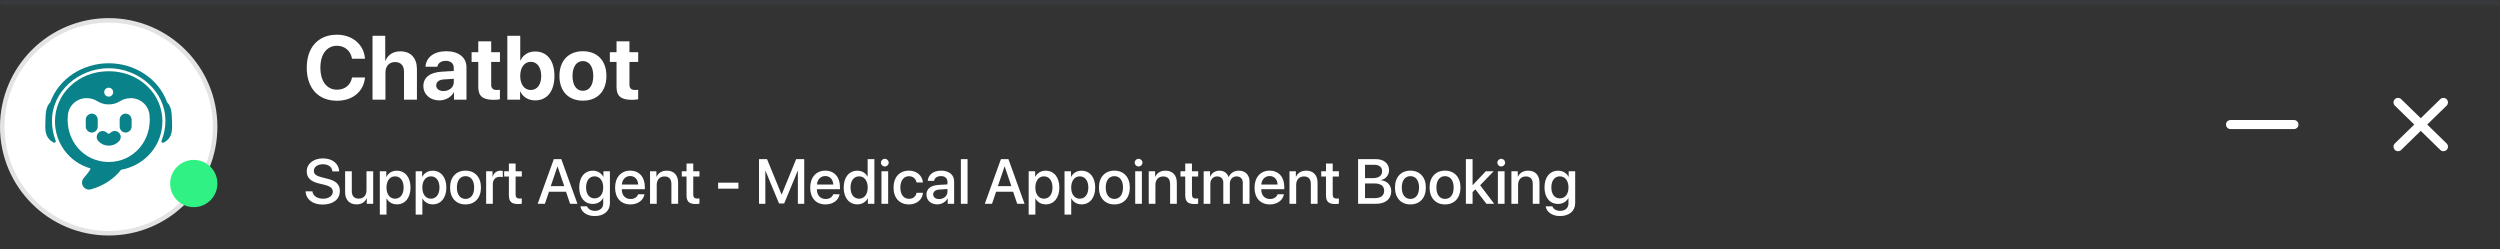 <svg width="552" height="55" viewBox="0 0 552 55" fill="none" xmlns="http://www.w3.org/2000/svg">
<rect x="0" y="0" width="552" height="55" fill="#333333" stroke="none"/>
<mask id="path-1-inside-1_17865_50045" fill="white">
<path d="M0 0H552V1H0V0Z"/>
</mask>
<path d="M552 1V0H0V1V2H552V1Z" fill="#667085" fill-opacity="0.15" mask="url(#path-1-inside-1_17865_50045)"/>
<circle cx="24" cy="28" r="23.5" fill="white" stroke="#E3E3E3"/>
<circle cx="42.783" cy="40.522" r="5.217" fill="#30F284"/>
<path d="M36.109 31.505C36.495 31.318 36.843 31.061 37.136 30.748C38.077 29.723 38.033 28.423 37.973 26.623C37.913 24.862 37.868 23.582 36.892 22.575C34.994 17.313 29.686 13.964 24 13.964C18.313 13.964 13.006 17.313 11.108 22.575C10.132 23.582 10.086 24.861 10.027 26.623C9.967 28.423 9.923 29.723 10.868 30.753C11.148 31.05 11.477 31.297 11.841 31.483C11.901 31.512 11.968 31.522 12.034 31.512C12.1 31.502 12.161 31.473 12.21 31.428C12.259 31.383 12.294 31.324 12.309 31.259C12.324 31.194 12.32 31.127 12.296 31.064C11.752 29.686 11.475 28.217 11.48 26.736C11.418 20.126 17.433 15.065 24 15.065C30.567 15.065 36.582 20.127 36.52 26.736C36.52 28.227 36.229 29.703 35.661 31.082C35.637 31.143 35.632 31.211 35.647 31.275C35.661 31.34 35.695 31.399 35.743 31.444C35.791 31.489 35.851 31.52 35.916 31.53C35.982 31.541 36.049 31.533 36.109 31.505Z" fill="#098289"/>
<path d="M26.277 31.177C26.523 30.927 26.66 30.59 26.657 30.239C26.655 29.889 26.513 29.553 26.264 29.307C26.014 29.061 25.677 28.924 25.326 28.927C24.975 28.929 24.64 29.071 24.394 29.321C24.346 29.379 24.288 29.428 24.221 29.463C24.155 29.499 24.082 29.521 24.006 29.528C23.857 29.511 23.719 29.438 23.621 29.323C23.375 29.073 23.04 28.931 22.689 28.928C22.339 28.925 22.002 29.061 21.752 29.307C21.502 29.553 21.36 29.888 21.357 30.239C21.354 30.59 21.49 30.927 21.736 31.177C22.026 31.489 22.378 31.738 22.768 31.908C23.159 32.078 23.58 32.166 24.006 32.166C24.433 32.166 24.854 32.078 25.244 31.908C25.635 31.738 25.986 31.489 26.277 31.177ZM27.739 29.268C28.094 29.261 28.432 29.114 28.68 28.86C28.928 28.606 29.066 28.264 29.064 27.909C29.06 27.544 29.06 26.81 29.064 26.445C29.067 26.091 28.93 25.75 28.685 25.496C28.439 25.242 28.103 25.094 27.75 25.084C27.399 25.085 27.063 25.224 26.815 25.472C26.566 25.719 26.425 26.054 26.422 26.405V27.947C26.424 28.296 26.563 28.63 26.81 28.877C27.056 29.124 27.39 29.265 27.739 29.268ZM21.578 26.405C21.574 26.056 21.434 25.722 21.188 25.475C20.941 25.229 20.608 25.088 20.259 25.084C19.903 25.091 19.566 25.238 19.318 25.493C19.07 25.748 18.933 26.09 18.935 26.445C18.939 26.81 18.939 27.544 18.935 27.909C18.933 28.264 19.071 28.605 19.318 28.86C19.566 29.114 19.904 29.261 20.259 29.268C20.608 29.264 20.942 29.124 21.188 28.877C21.435 28.63 21.575 28.296 21.578 27.947V26.405Z" fill="#098289"/>
<path d="M18.359 41.148C18.535 41.429 18.797 41.645 19.107 41.764C19.416 41.882 19.756 41.896 20.075 41.803C22.816 41.039 25.11 39.551 26.718 37.496C32.108 36.48 35.86 32.075 35.86 26.736C35.855 25.294 35.556 23.867 34.981 22.543C34.407 21.22 33.569 20.027 32.518 19.038C30.298 16.902 27.273 15.726 24 15.726C20.727 15.726 17.702 16.902 15.482 19.037C14.431 20.027 13.594 21.219 13.019 22.543C12.445 23.866 12.146 25.293 12.141 26.736C12.12 29.102 12.88 31.41 14.303 33.301C15.726 35.192 17.733 36.561 20.012 37.196C19.74 37.85 19.167 38.516 18.483 39.317C18.265 39.567 18.135 39.881 18.113 40.212C18.09 40.542 18.177 40.871 18.359 41.148ZM24 19.359C24.196 19.359 24.388 19.418 24.551 19.526C24.714 19.635 24.841 19.79 24.916 19.971C24.991 20.152 25.01 20.351 24.972 20.544C24.934 20.736 24.839 20.912 24.701 21.051C24.562 21.19 24.386 21.284 24.194 21.322C24.001 21.36 23.802 21.341 23.621 21.266C23.44 21.191 23.285 21.064 23.176 20.901C23.067 20.738 23.009 20.546 23.009 20.35C23.009 20.087 23.114 19.835 23.299 19.65C23.485 19.464 23.737 19.359 24 19.359ZM14.99 25.367C15.094 24.356 15.569 23.419 16.323 22.736C17.077 22.054 18.056 21.675 19.073 21.672C21.537 21.678 21.537 23.047 24 23.047C26.464 23.047 26.464 21.679 28.927 21.672C29.944 21.675 30.924 22.054 31.678 22.737C32.432 23.419 32.907 24.356 33.011 25.368C33.601 30.893 29.61 35.765 24 35.765C18.391 35.765 14.399 30.893 14.99 25.367Z" fill="#098289"/>
<path d="M74.402 22.244C70.301 22.244 67.732 19.5 67.732 14.949C67.732 10.408 70.32 7.664 74.402 7.664C77.791 7.664 80.369 9.812 80.594 12.967H77.723C77.449 11.238 76.121 10.105 74.402 10.105C72.176 10.105 70.74 11.971 70.74 14.94C70.74 17.947 72.156 19.803 74.412 19.803C76.16 19.803 77.42 18.777 77.732 17.107H80.603C80.272 20.252 77.859 22.244 74.402 22.244ZM82.254 22V7.908H85.057V13.396H85.115C85.672 12.078 86.814 11.336 88.406 11.336C90.731 11.336 92.059 12.84 92.059 15.262V22H89.207V15.867C89.207 14.52 88.543 13.699 87.244 13.699C85.897 13.699 85.106 14.646 85.106 16.023V22H82.254ZM97.928 20.105C99.168 20.105 100.193 19.295 100.193 18.162V17.4L97.986 17.537C96.922 17.615 96.316 18.094 96.316 18.836C96.316 19.617 96.961 20.105 97.928 20.105ZM96.99 22.166C94.998 22.166 93.484 20.877 93.484 18.992C93.484 17.088 94.949 15.984 97.557 15.828L100.193 15.672V14.979C100.193 14.002 99.51 13.435 98.436 13.435C97.371 13.435 96.697 13.963 96.561 14.734H93.953C94.061 12.703 95.789 11.307 98.562 11.307C101.248 11.307 102.996 12.693 102.996 14.803V22H100.242V20.398H100.184C99.598 21.512 98.299 22.166 96.99 22.166ZM105.604 9.119H108.455V11.531H110.389V13.68H108.455V18.689C108.455 19.49 108.846 19.871 109.686 19.871C109.939 19.871 110.203 19.852 110.379 19.822V21.922C110.086 21.99 109.598 22.039 109.021 22.039C106.561 22.039 105.604 21.219 105.604 19.178V13.68H104.129V11.531H105.604V9.119ZM118.172 22.166C116.639 22.166 115.467 21.424 114.891 20.203H114.832V22H112.02V7.908H114.871V13.348H114.93C115.506 12.107 116.668 11.365 118.162 11.365C120.799 11.365 122.42 13.387 122.42 16.766C122.42 20.135 120.809 22.166 118.172 22.166ZM117.186 13.65C115.809 13.65 114.861 14.891 114.861 16.766C114.861 18.66 115.799 19.871 117.186 19.871C118.611 19.871 119.5 18.68 119.5 16.766C119.5 14.861 118.602 13.65 117.186 13.65ZM128.709 22.225C125.545 22.225 123.523 20.193 123.523 16.756C123.523 13.367 125.574 11.307 128.709 11.307C131.844 11.307 133.895 13.357 133.895 16.756C133.895 20.203 131.873 22.225 128.709 22.225ZM128.709 20.047C130.105 20.047 130.994 18.865 130.994 16.766C130.994 14.685 130.096 13.484 128.709 13.484C127.322 13.484 126.414 14.685 126.414 16.766C126.414 18.865 127.303 20.047 128.709 20.047ZM136.131 9.119H138.982V11.531H140.916V13.68H138.982V18.689C138.982 19.49 139.373 19.871 140.213 19.871C140.467 19.871 140.73 19.852 140.906 19.822V21.922C140.613 21.99 140.125 22.039 139.549 22.039C137.088 22.039 136.131 21.219 136.131 19.178V13.68H134.656V11.531H136.131V9.119Z" fill="white"/>
<path d="M67.472 42.252H68.982C69.092 43.23 70.042 43.872 71.341 43.872C72.585 43.872 73.481 43.23 73.481 42.348C73.481 41.582 72.94 41.124 71.662 40.81L70.384 40.502C68.572 40.065 67.731 39.217 67.731 37.843C67.731 36.141 69.215 34.972 71.32 34.972C73.405 34.972 74.834 36.141 74.882 37.843H73.392C73.303 36.858 72.489 36.264 71.3 36.264C70.11 36.264 69.297 36.865 69.297 37.74C69.297 38.438 69.816 38.848 71.088 39.162L72.175 39.429C74.198 39.907 75.039 40.721 75.039 42.163C75.039 44.009 73.569 45.164 71.231 45.164C69.044 45.164 67.567 44.036 67.472 42.252ZM82.401 37.809V45H80.986V43.783H80.952C80.556 44.645 79.824 45.13 78.724 45.13C77.158 45.13 76.201 44.111 76.201 42.464V37.809H77.678V42.177C77.678 43.27 78.197 43.858 79.216 43.858C80.282 43.858 80.925 43.12 80.925 41.999V37.809H82.401ZM87.61 37.692C89.436 37.692 90.639 39.128 90.639 41.404C90.639 43.681 89.442 45.123 87.638 45.123C86.606 45.123 85.785 44.617 85.375 43.817H85.341V47.379H83.864V37.809H85.293V39.046H85.32C85.744 38.219 86.571 37.692 87.61 37.692ZM87.221 43.872C88.39 43.872 89.121 42.915 89.121 41.404C89.121 39.9 88.39 38.937 87.221 38.937C86.093 38.937 85.334 39.921 85.334 41.404C85.334 42.901 86.086 43.872 87.221 43.872ZM95.526 37.692C97.352 37.692 98.555 39.128 98.555 41.404C98.555 43.681 97.358 45.123 95.554 45.123C94.522 45.123 93.701 44.617 93.291 43.817H93.257V47.379H91.78V37.809H93.209V39.046H93.236C93.66 38.219 94.487 37.692 95.526 37.692ZM95.137 43.872C96.306 43.872 97.037 42.915 97.037 41.404C97.037 39.9 96.306 38.937 95.137 38.937C94.009 38.937 93.25 39.921 93.25 41.404C93.25 42.901 94.002 43.872 95.137 43.872ZM102.786 45.137C100.729 45.137 99.375 43.722 99.375 41.404C99.375 39.094 100.735 37.679 102.786 37.679C104.837 37.679 106.197 39.094 106.197 41.404C106.197 43.722 104.844 45.137 102.786 45.137ZM102.786 43.92C103.948 43.92 104.693 43.004 104.693 41.404C104.693 39.812 103.941 38.895 102.786 38.895C101.631 38.895 100.879 39.812 100.879 41.404C100.879 43.004 101.631 43.92 102.786 43.92ZM107.339 45V37.809H108.747V39.032H108.781C109.021 38.191 109.663 37.692 110.511 37.692C110.723 37.692 110.907 37.727 111.017 37.747V39.121C110.9 39.073 110.641 39.039 110.354 39.039C109.403 39.039 108.815 39.675 108.815 40.693V45H107.339ZM112.363 36.106H113.847V37.809H115.214V38.977H113.847V42.942C113.847 43.565 114.12 43.845 114.722 43.845C114.872 43.845 115.111 43.831 115.207 43.81V44.98C115.043 45.02 114.715 45.048 114.387 45.048C112.931 45.048 112.363 44.494 112.363 43.106V38.977H111.317V37.809H112.363V36.106ZM125.878 45L124.976 42.334H121.216L120.313 45H118.721L122.282 35.136H123.937L127.498 45H125.878ZM123.075 36.776L121.605 41.103H124.586L123.116 36.776H123.075ZM131.278 43.804C132.434 43.804 133.192 42.867 133.192 41.384C133.192 39.907 132.434 38.937 131.278 38.937C130.144 38.937 129.405 39.887 129.405 41.384C129.405 42.888 130.144 43.804 131.278 43.804ZM131.292 47.707C129.597 47.707 128.339 46.805 128.154 45.56H129.638C129.85 46.162 130.506 46.559 131.347 46.559C132.502 46.559 133.186 45.902 133.186 44.918V43.735H133.158C132.755 44.515 131.907 45.027 130.882 45.027C129.077 45.027 127.895 43.619 127.895 41.377C127.895 39.114 129.07 37.692 130.916 37.692C131.935 37.692 132.769 38.205 133.206 39.039H133.233V37.809H134.669V44.87C134.669 46.586 133.343 47.707 131.292 47.707ZM139.14 38.868C138.107 38.868 137.383 39.654 137.308 40.741H140.903C140.869 39.641 140.172 38.868 139.14 38.868ZM140.896 42.888H142.298C142.093 44.2 140.849 45.137 139.201 45.137C137.089 45.137 135.811 43.708 135.811 41.438C135.811 39.183 137.109 37.679 139.14 37.679C141.136 37.679 142.38 39.087 142.38 41.268V41.773H137.301V41.862C137.301 43.113 138.053 43.94 139.235 43.94C140.076 43.94 140.698 43.517 140.896 42.888ZM143.528 45V37.809H144.937V39.012H144.971C145.36 38.191 146.126 37.685 147.233 37.685C148.819 37.685 149.729 38.697 149.729 40.345V45H148.245V40.632C148.245 39.552 147.739 38.957 146.714 38.957C145.675 38.957 145.005 39.695 145.005 40.81V45H143.528ZM151.588 36.106H153.071V37.809H154.438V38.977H153.071V42.942C153.071 43.565 153.345 43.845 153.946 43.845C154.097 43.845 154.336 43.831 154.432 43.81V44.98C154.268 45.02 153.939 45.048 153.611 45.048C152.155 45.048 151.588 44.494 151.588 43.106V38.977H150.542V37.809H151.588V36.106ZM163.045 41.664H158.561V40.331H163.045V41.664ZM177.571 45H176.17V37.74H176.122L173.148 44.925H172.014L169.033 37.74H168.985V45H167.591V35.136H169.361L172.554 42.922H172.608L175.794 35.136H177.571V45ZM182.22 38.868C181.188 38.868 180.463 39.654 180.388 40.741H183.983C183.949 39.641 183.252 38.868 182.22 38.868ZM183.977 42.888H185.378C185.173 44.2 183.929 45.137 182.281 45.137C180.169 45.137 178.891 43.708 178.891 41.438C178.891 39.183 180.189 37.679 182.22 37.679C184.216 37.679 185.46 39.087 185.46 41.268V41.773H180.381V41.862C180.381 43.113 181.133 43.94 182.315 43.94C183.156 43.94 183.778 43.517 183.977 42.888ZM189.309 45.123C187.49 45.123 186.287 43.674 186.287 41.404C186.287 39.135 187.49 37.692 189.295 37.692C190.327 37.692 191.147 38.212 191.551 39.005H191.578V35.136H193.062V45H191.626V43.776H191.599C191.175 44.597 190.354 45.123 189.309 45.123ZM189.698 38.937C188.529 38.937 187.798 39.894 187.798 41.404C187.798 42.922 188.529 43.872 189.698 43.872C190.833 43.872 191.592 42.908 191.592 41.404C191.592 39.914 190.833 38.937 189.698 38.937ZM194.627 45V37.809H196.104V45H194.627ZM195.365 36.756C194.894 36.756 194.511 36.38 194.511 35.915C194.511 35.443 194.894 35.067 195.365 35.067C195.844 35.067 196.227 35.443 196.227 35.915C196.227 36.38 195.844 36.756 195.365 36.756ZM203.787 40.283H202.379C202.229 39.518 201.654 38.909 200.69 38.909C199.549 38.909 198.797 39.859 198.797 41.404C198.797 42.983 199.556 43.899 200.704 43.899C201.613 43.899 202.208 43.4 202.379 42.566H203.801C203.644 44.098 202.42 45.137 200.69 45.137C198.633 45.137 197.293 43.728 197.293 41.404C197.293 39.121 198.633 37.679 200.677 37.679C202.529 37.679 203.657 38.868 203.787 40.283ZM207.362 43.954C208.395 43.954 209.201 43.243 209.201 42.307V41.739L207.431 41.849C206.549 41.91 206.05 42.3 206.05 42.915C206.05 43.544 206.569 43.954 207.362 43.954ZM206.952 45.123C205.544 45.123 204.56 44.248 204.56 42.956C204.56 41.698 205.523 40.926 207.232 40.83L209.201 40.714V40.16C209.201 39.36 208.661 38.882 207.759 38.882C206.904 38.882 206.371 39.292 206.241 39.935H204.847C204.929 38.636 206.036 37.679 207.813 37.679C209.557 37.679 210.671 38.602 210.671 40.044V45H209.256V43.817H209.222C208.805 44.617 207.896 45.123 206.952 45.123ZM212.161 45V35.136H213.638V45H212.161ZM224.603 45L223.7 42.334H219.94L219.038 45H217.445L221.007 35.136H222.661L226.223 45H224.603ZM221.8 36.776L220.33 41.103H223.311L221.841 36.776H221.8ZM230.878 37.692C232.703 37.692 233.906 39.128 233.906 41.404C233.906 43.681 232.71 45.123 230.905 45.123C229.873 45.123 229.053 44.617 228.643 43.817H228.608V47.379H227.132V37.809H228.561V39.046H228.588C229.012 38.219 229.839 37.692 230.878 37.692ZM230.488 43.872C231.657 43.872 232.389 42.915 232.389 41.404C232.389 39.9 231.657 38.937 230.488 38.937C229.36 38.937 228.602 39.921 228.602 41.404C228.602 42.901 229.354 43.872 230.488 43.872ZM238.794 37.692C240.619 37.692 241.822 39.128 241.822 41.404C241.822 43.681 240.626 45.123 238.821 45.123C237.789 45.123 236.969 44.617 236.559 43.817H236.524V47.379H235.048V37.809H236.477V39.046H236.504C236.928 38.219 237.755 37.692 238.794 37.692ZM238.404 43.872C239.573 43.872 240.305 42.915 240.305 41.404C240.305 39.9 239.573 38.937 238.404 38.937C237.276 38.937 236.518 39.921 236.518 41.404C236.518 42.901 237.27 43.872 238.404 43.872ZM246.054 45.137C243.996 45.137 242.643 43.722 242.643 41.404C242.643 39.094 244.003 37.679 246.054 37.679C248.104 37.679 249.465 39.094 249.465 41.404C249.465 43.722 248.111 45.137 246.054 45.137ZM246.054 43.92C247.216 43.92 247.961 43.004 247.961 41.404C247.961 39.812 247.209 38.895 246.054 38.895C244.898 38.895 244.146 39.812 244.146 41.404C244.146 43.004 244.898 43.92 246.054 43.92ZM250.654 45V37.809H252.131V45H250.654ZM251.393 36.756C250.921 36.756 250.538 36.38 250.538 35.915C250.538 35.443 250.921 35.067 251.393 35.067C251.871 35.067 252.254 35.443 252.254 35.915C252.254 36.38 251.871 36.756 251.393 36.756ZM253.642 45V37.809H255.05V39.012H255.084C255.474 38.191 256.239 37.685 257.347 37.685C258.933 37.685 259.842 38.697 259.842 40.345V45H258.358V40.632C258.358 39.552 257.853 38.957 256.827 38.957C255.788 38.957 255.118 39.695 255.118 40.81V45H253.642ZM261.701 36.106H263.185V37.809H264.552V38.977H263.185V42.942C263.185 43.565 263.458 43.845 264.06 43.845C264.21 43.845 264.449 43.831 264.545 43.81V44.98C264.381 45.02 264.053 45.048 263.725 45.048C262.269 45.048 261.701 44.494 261.701 43.106V38.977H260.655V37.809H261.701V36.106ZM265.769 45V37.809H267.177V39.019H267.211C267.532 38.219 268.284 37.685 269.255 37.685C270.253 37.685 270.978 38.198 271.265 39.094H271.299C271.668 38.219 272.516 37.685 273.541 37.685C274.963 37.685 275.893 38.629 275.893 40.058V45H274.409V40.413C274.409 39.483 273.91 38.95 273.035 38.95C272.16 38.95 271.552 39.6 271.552 40.509V45H270.103V40.304C270.103 39.477 269.576 38.95 268.742 38.95C267.867 38.95 267.245 39.634 267.245 40.557V45H265.769ZM280.329 38.868C279.297 38.868 278.572 39.654 278.497 40.741H282.093C282.059 39.641 281.361 38.868 280.329 38.868ZM282.086 42.888H283.487C283.282 44.2 282.038 45.137 280.391 45.137C278.278 45.137 277 43.708 277 41.438C277 39.183 278.299 37.679 280.329 37.679C282.325 37.679 283.569 39.087 283.569 41.268V41.773H278.49V41.862C278.49 43.113 279.242 43.94 280.425 43.94C281.266 43.94 281.888 43.517 282.086 42.888ZM284.718 45V37.809H286.126V39.012H286.16C286.55 38.191 287.315 37.685 288.423 37.685C290.009 37.685 290.918 38.697 290.918 40.345V45H289.435V40.632C289.435 39.552 288.929 38.957 287.903 38.957C286.864 38.957 286.194 39.695 286.194 40.81V45H284.718ZM292.777 36.106H294.261V37.809H295.628V38.977H294.261V42.942C294.261 43.565 294.534 43.845 295.136 43.845C295.286 43.845 295.525 43.831 295.621 43.81V44.98C295.457 45.02 295.129 45.048 294.801 45.048C293.345 45.048 292.777 44.494 292.777 43.106V38.977H291.731V37.809H292.777V36.106ZM303.824 45H299.866V35.136H303.804C305.554 35.136 306.702 36.106 306.702 37.597C306.702 38.643 305.93 39.579 304.945 39.743V39.798C306.285 39.948 307.188 40.898 307.188 42.211C307.188 43.947 305.923 45 303.824 45ZM301.397 36.387V39.333H303.113C304.439 39.333 305.171 38.786 305.171 37.809C305.171 36.893 304.542 36.387 303.435 36.387H301.397ZM301.397 43.749H303.51C304.891 43.749 305.622 43.182 305.622 42.115C305.622 41.049 304.87 40.502 303.421 40.502H301.397V43.749ZM311.419 45.137C309.361 45.137 308.008 43.722 308.008 41.404C308.008 39.094 309.368 37.679 311.419 37.679C313.47 37.679 314.83 39.094 314.83 41.404C314.83 43.722 313.477 45.137 311.419 45.137ZM311.419 43.92C312.581 43.92 313.326 43.004 313.326 41.404C313.326 39.812 312.574 38.895 311.419 38.895C310.264 38.895 309.512 39.812 309.512 41.404C309.512 43.004 310.264 43.92 311.419 43.92ZM319.062 45.137C317.004 45.137 315.65 43.722 315.65 41.404C315.65 39.094 317.011 37.679 319.062 37.679C321.112 37.679 322.473 39.094 322.473 41.404C322.473 43.722 321.119 45.137 319.062 45.137ZM319.062 43.92C320.224 43.92 320.969 43.004 320.969 41.404C320.969 39.812 320.217 38.895 319.062 38.895C317.906 38.895 317.154 39.812 317.154 41.404C317.154 43.004 317.906 43.92 319.062 43.92ZM325.159 40.892L328.064 37.809H329.801L326.82 40.905L329.917 45H328.201L325.761 41.808L325.146 42.416V45H323.669V35.136H325.146V40.892H325.159ZM330.73 45V37.809H332.207V45H330.73ZM331.469 36.756C330.997 36.756 330.614 36.38 330.614 35.915C330.614 35.443 330.997 35.067 331.469 35.067C331.947 35.067 332.33 35.443 332.33 35.915C332.33 36.38 331.947 36.756 331.469 36.756ZM333.718 45V37.809H335.126V39.012H335.16C335.55 38.191 336.315 37.685 337.423 37.685C339.009 37.685 339.918 38.697 339.918 40.345V45H338.435V40.632C338.435 39.552 337.929 38.957 336.903 38.957C335.864 38.957 335.194 39.695 335.194 40.81V45H333.718ZM344.409 43.804C345.564 43.804 346.323 42.867 346.323 41.384C346.323 39.907 345.564 38.937 344.409 38.937C343.274 38.937 342.536 39.887 342.536 41.384C342.536 42.888 343.274 43.804 344.409 43.804ZM344.423 47.707C342.728 47.707 341.47 46.805 341.285 45.56H342.769C342.98 46.162 343.637 46.559 344.478 46.559C345.633 46.559 346.316 45.902 346.316 44.918V43.735H346.289C345.886 44.515 345.038 45.027 344.013 45.027C342.208 45.027 341.025 43.619 341.025 41.377C341.025 39.114 342.201 37.692 344.047 37.692C345.065 37.692 345.899 38.205 346.337 39.039H346.364V37.809H347.8V44.87C347.8 46.586 346.474 47.707 344.423 47.707Z" fill="white"/>
<path d="M492.5 27.5H506.5" stroke="white" stroke-width="2" stroke-miterlimit="10" stroke-linecap="round" stroke-linejoin="round"/>
<path d="M529.487 32.386L539.512 22.614" stroke="white" stroke-width="2" stroke-miterlimit="10" stroke-linecap="round" stroke-linejoin="round"/>
<path d="M539.513 32.386L529.488 22.614" stroke="white" stroke-width="2" stroke-miterlimit="10" stroke-linecap="round" stroke-linejoin="round"/>
</svg>
